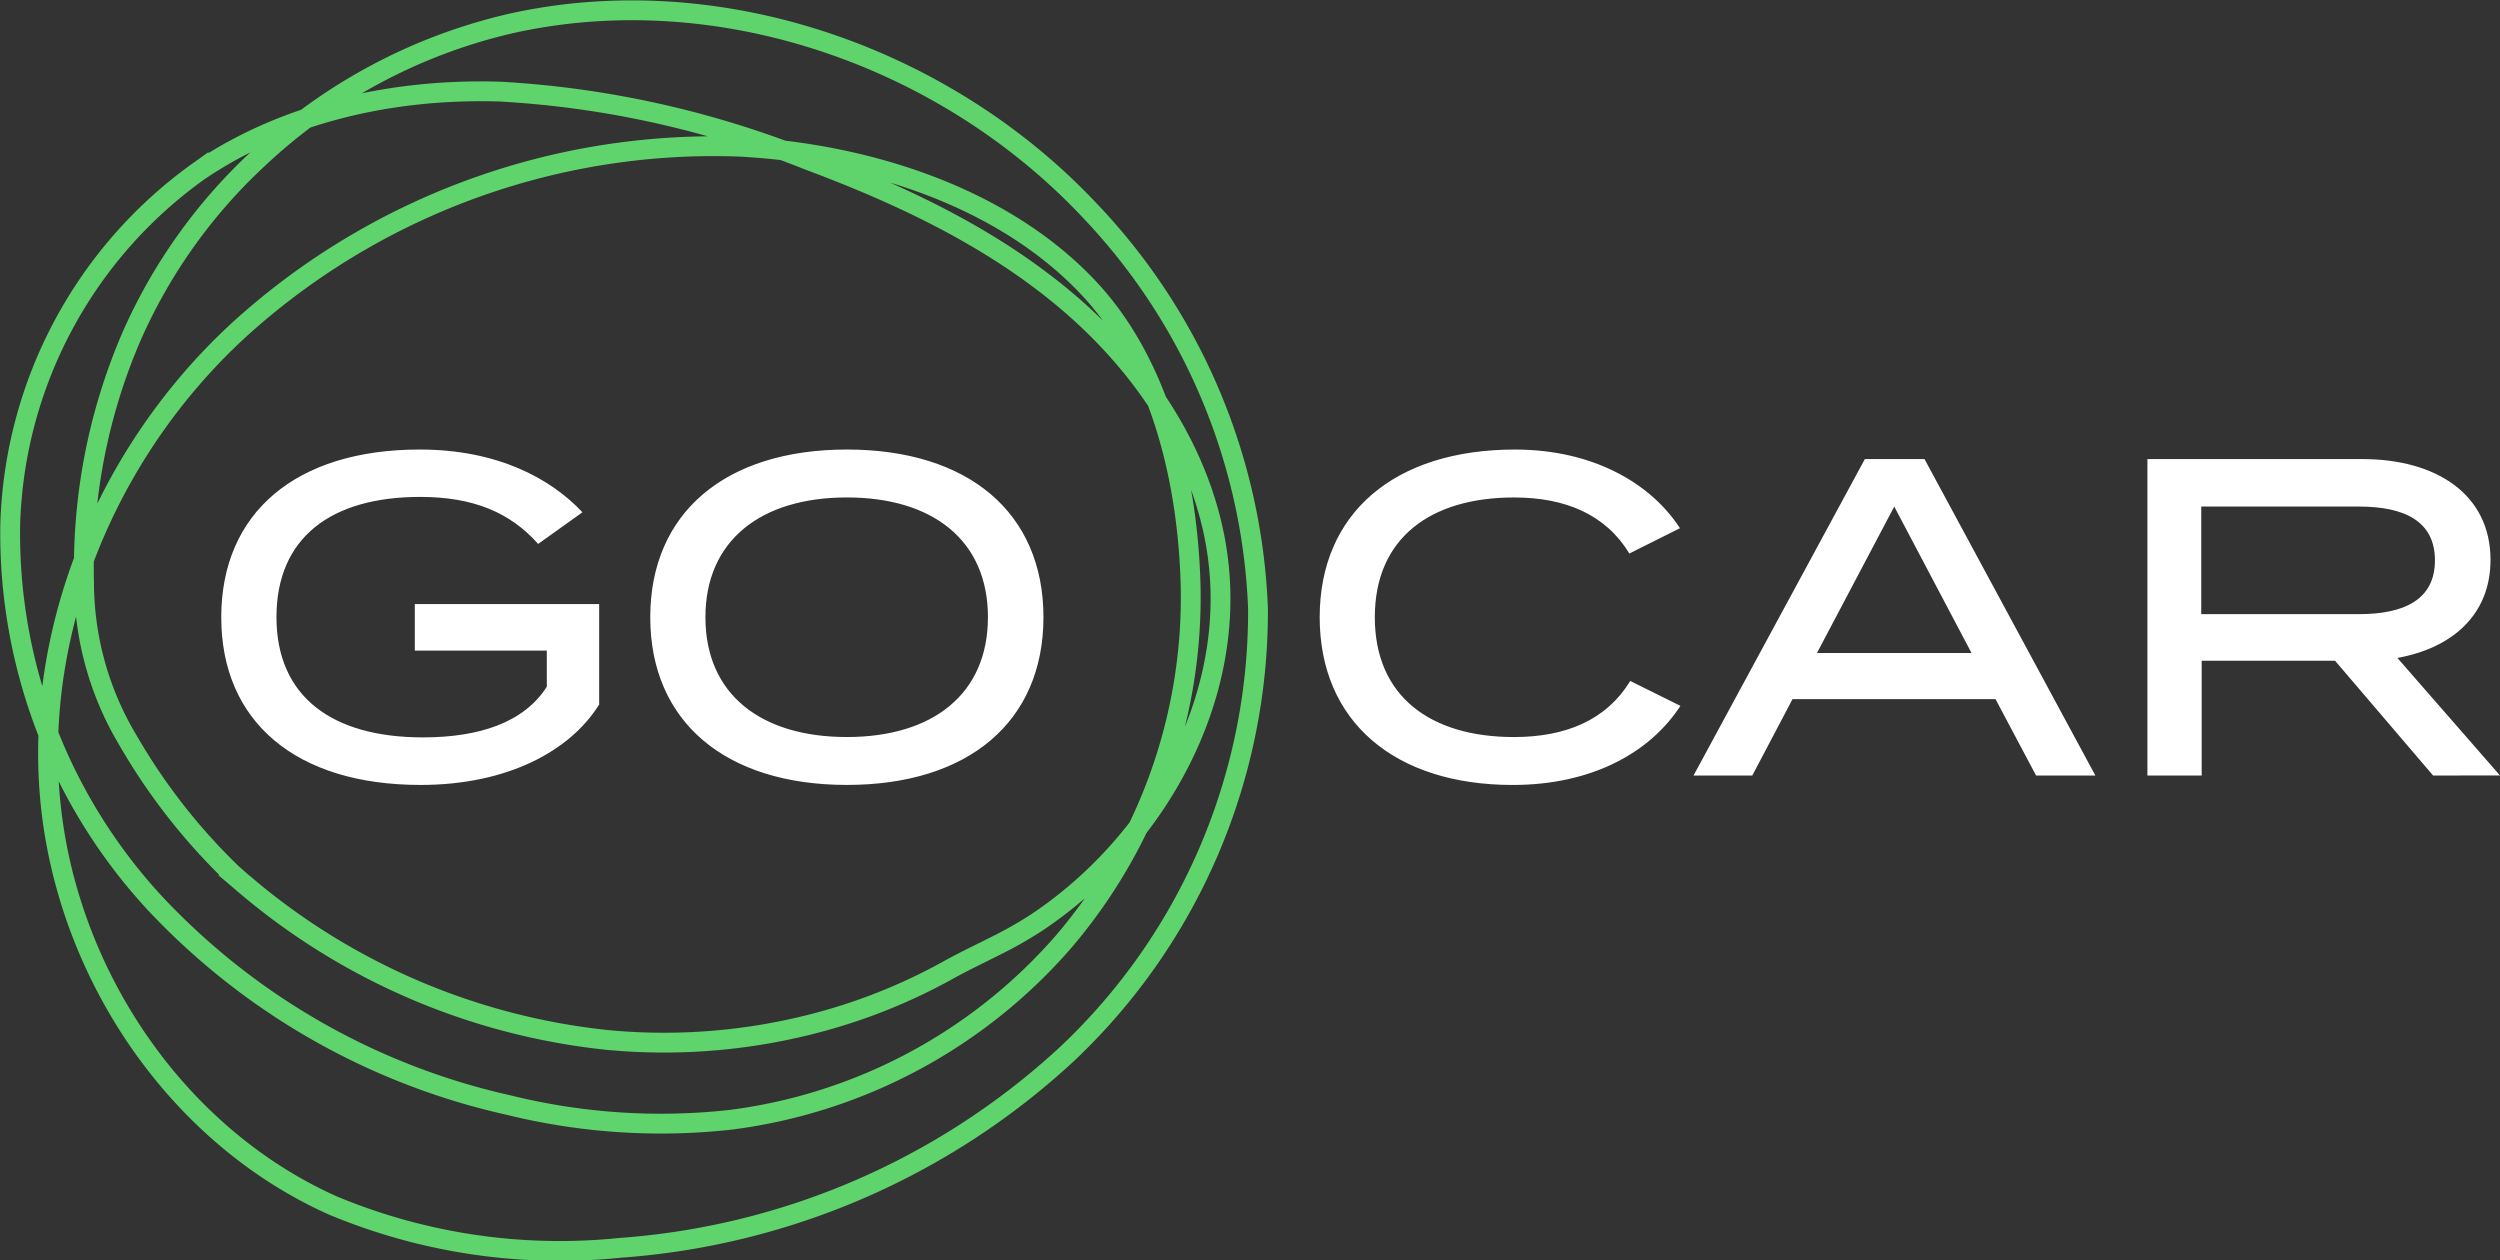 <svg xmlns="http://www.w3.org/2000/svg" width="151.365" height="76.297" viewBox="0 0 151.365 76.297"><rect x="0" y="0" width="151.365" height="76.297" fill="#333333" stroke="none"/><defs><style>.a{fill:white;}.b{fill:none;stroke:#5fd36c;stroke-miterlimit:10;stroke-width:1.2px;}</style></defs><g transform="translate(-724.133 224.426)"><path class="a" d="M783-134.816c-1.752,2.819-5.556,4.872-10.811,4.872-7.554,0-12.07-3.832-12.07-10.154s4.516-10.154,12.015-10.154c4.707,0,7.937,1.752,9.853,3.8l-2.682,1.916c-1.7-1.916-3.941-2.847-7.143-2.847-5.392,0-8.7,2.463-8.7,7.28s3.366,7.28,8.868,7.28c3.366,0,6.1-.876,7.5-3.065v-2.19h-7.992v-2.819H783Zm3.094-5.282c0-6.322,4.543-10.154,11.905-10.154S809.9-146.421,809.9-140.1,805.361-129.945,798-129.945,786.093-133.777,786.093-140.1Zm20.445,0c0-4.653-3.339-7.253-8.539-7.253s-8.566,2.6-8.566,7.253,3.339,7.253,8.566,7.253C803.2-132.846,806.538-135.446,806.538-140.1Zm38.888,3.859,3.038,1.506c-1.807,2.792-5.31,4.79-10.154,4.79-7.171,0-11.686-3.859-11.686-10.154s4.516-10.154,11.823-10.154c4.708,0,8.211,2.025,9.99,4.762l-3.066,1.533c-1.423-2.354-3.859-3.394-6.979-3.394-5.063,0-8.43,2.463-8.43,7.253s3.366,7.253,8.43,7.253C841.512-132.846,843.975-133.859,845.426-136.24Zm22.116,1.1H855.253l-2.436,4.625h-3.558l10.373-19.159h3.613l10.345,19.159H870Zm-1.451-2.792-4.68-8.867-4.68,8.867Zm27.946,7.417-5.939-6.952h-8.074v6.952H876.74v-19.159h13.027c4.461,0,7.746,2.135,7.746,6.1,0,3.312-2.3,5.337-5.638,5.939l6.213,7.116Zm-4.489-9.771c2.737,0,4.6-.876,4.6-3.257s-1.861-3.257-4.6-3.257H880v6.514Z" transform="translate(-22.59 -46.957)"/><path class="b" d="M784.407-167.155a23.876,23.876,0,0,0,2.6-1.486c7.115-4.8,12.06-13.488,10.838-22.209q-.027-.194-.058-.387c-.948-5.883-4.523-11.121-9.073-14.969s-10.034-6.432-15.617-8.515a59.013,59.013,0,0,0-18.672-4.158c-6.4-.2-12.979,1.221-18.272,4.828a27.262,27.262,0,0,0-11.4,21.357,32.963,32.963,0,0,0,8.71,22.9,41.817,41.817,0,0,0,21.473,12.278,38.353,38.353,0,0,0,13.459.885,32.09,32.09,0,0,0,20.118-10.761,32.09,32.09,0,0,0,7.709-21.473c-.145-6.374-1.807-13.471-6.171-18.119-5.231-5.57-13.52-8.16-21.151-8.562A42.737,42.737,0,0,0,739.213-205c-8.025,7.022-12.866,17.761-12.09,28.4s7.433,20.816,17.17,25.164a35.676,35.676,0,0,0,17.391,2.561,44.494,44.494,0,0,0,27.1-11.78A36.829,36.829,0,0,0,800.3-187.574a36.973,36.973,0,0,0-10.266-24.188c-8.794-9.308-22.467-14.035-34.964-11.243a33.232,33.232,0,0,0-15.323,8.2,32.58,32.58,0,0,0-7.639,10.723,35.234,35.234,0,0,0-2.886,14.9,18.652,18.652,0,0,0,2.664,9.586,36.668,36.668,0,0,0,6.269,8.034q.4.361.814.708a40.309,40.309,0,0,0,21.919,9.392,36.253,36.253,0,0,0,13.979-1.4,34.285,34.285,0,0,0,6.555-2.764C782.407-166.178,783.415-166.652,784.407-167.155Z"/></g></svg>